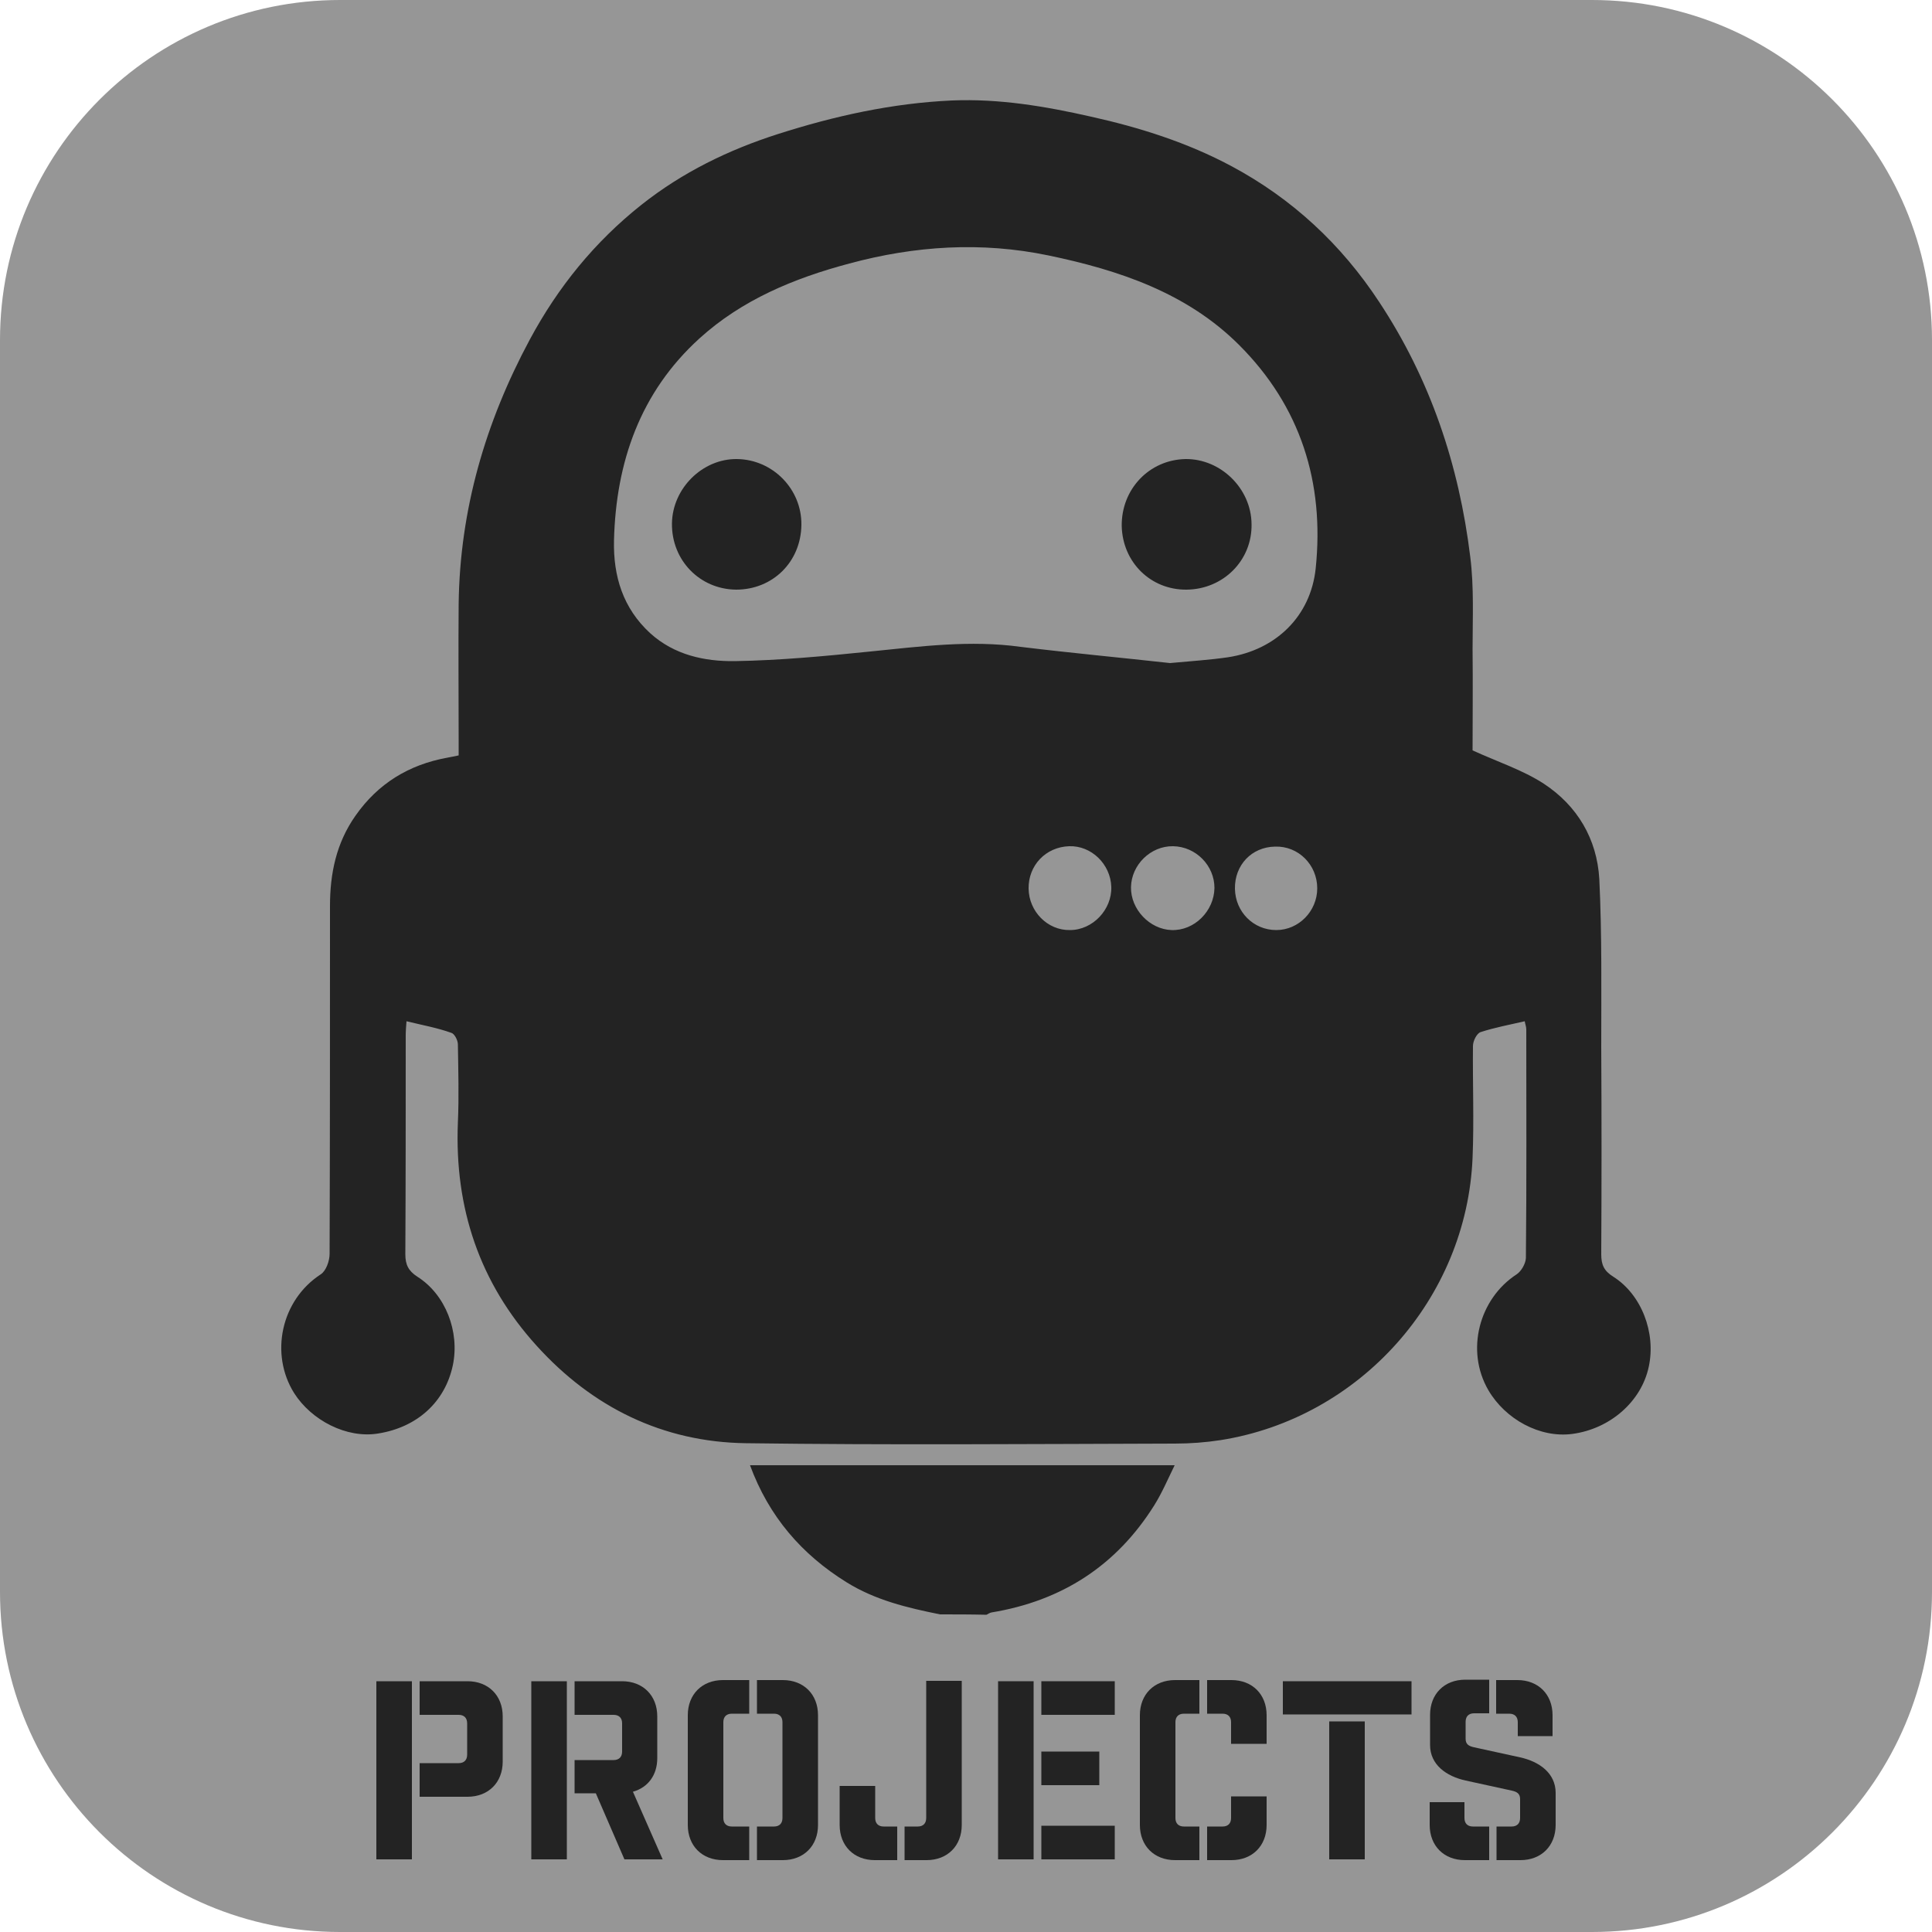 <?xml version="1.0" encoding="utf-8"?>
<!-- Generator: Adobe Illustrator 21.0.2, SVG Export Plug-In . SVG Version: 6.00 Build 0)  -->
<svg version="1.1" id="Layer_1" xmlns="http://www.w3.org/2000/svg" xmlns:xlink="http://www.w3.org/1999/xlink" x="0px" y="0px"
	 viewBox="0 0 500 500" style="enable-background:new 0 0 500 500;" xml:space="preserve">
<style type="text/css">
	.st0{opacity:0.8;fill:#7C7C7C;}
	.st1{fill:#232323;}
</style>
<path class="st0" d="M412,500H88c-48.6,0-88-39.4-88-88V88C0,39.4,39.4,0,88,0H412c48.6,0,88,39.4,88,88V412
	C500,460.6,460.6,500,412,500z"/>
<path class="st1" d="M243.3,417.8c-8.5-1.7-16.8-3.7-24.2-8.3c-11.6-7.2-20.1-17-25-30.3c36.5,0,72.8,0,109.9,0
	c-1.8,3.7-3.3,7.2-5.3,10.4c-9.8,15.6-23.9,24.7-42.1,27.7c-0.5,0.1-0.9,0.4-1.3,0.6C251.3,417.8,247.3,417.8,243.3,417.8z"/>
<path class="st1" d="M105.2,264.3c-0.1,1.3-0.2,2.5-0.2,3.7c0,18.9,0,37.7-0.1,56.6c0,2.7,0.8,4.3,3.1,5.8c7.3,4.6,11,14.2,9.2,22.9
	c-2,9.5-9.2,16.1-19.4,17.7c-8.1,1.3-17.2-3.4-21.7-10.5c-6.3-10.1-3.4-24,6.9-30.7c1.4-0.9,2.3-3.5,2.3-5.3c0.1-30,0.1-60,0.1-90
	c0-8.4,1.6-16.3,6.6-23.4c5.8-8.3,13.8-13.2,23.7-15c0.9-0.2,1.7-0.3,3-0.6c0-1.3,0-2.7,0-4c0-11.7-0.1-23.5,0-35.2
	c0.3-24.3,6.9-47,18.4-68.4c7.3-13.6,16.8-25.3,28.9-34.9c10.6-8.4,22.5-14.2,35.3-18.3c14.7-4.7,29.6-8,45.1-8.7
	c12.2-0.5,24.1,1.5,36,4.2C295,33,307.3,36.9,318.7,43c15.7,8.4,28.4,20.2,38.2,35.1c13.3,20.1,20.7,42.3,23.6,66
	c1,7.9,0.6,16,0.6,23.9c0.1,9.1,0,18.2,0,26.2c6.6,3,13,5.1,18.4,8.6c8.7,5.7,13.8,14.3,14.4,24.7c0.7,14.5,0.5,29,0.5,43.5
	c0.1,17.9,0.1,35.7,0,53.6c0,2.7,0.7,4.3,3.1,5.8c7.3,4.6,11.1,14.5,9.2,23.3c-1.9,9-10,16.1-19.8,17.4c-8.4,1.1-17.3-3.8-21.7-11.3
	c-6-10.3-2.4-23.7,7.3-30c1.2-0.8,2.3-2.7,2.4-4.2c0.2-19.7,0.1-39.5,0.1-59.2c0-0.7-0.3-1.4-0.4-2.1c-3.9,0.9-7.7,1.6-11.4,2.8
	c-1,0.3-2,2.3-2,3.6c-0.1,9.6,0.3,19.3-0.1,28.9c-1.5,36.5-29.2,67.4-65.2,73.1c-3.9,0.6-7.9,0.9-11.9,0.9c-37,0.1-74,0.4-111-0.1
	c-21.5-0.3-39.7-9.3-54.1-25.2c-14.8-16.3-21.3-35.7-20.4-57.8c0.3-6.7,0.1-13.5,0-20.2c0-1.1-0.9-2.8-1.7-3
	C113.2,266,109.3,265.3,105.2,264.3z M302.8,171.6c5.3-0.5,10.2-0.8,15-1.5c12.4-1.9,21.4-10.6,22.7-23c2.3-22.2-3.9-41.9-19.8-57.8
	c-13.5-13.5-31.1-19.4-49.4-23.2c-17.3-3.6-34.5-2.5-51.5,2.1C205.5,72,192,77.6,181,87.6c-15.3,13.9-21.6,32-22.1,52.3
	c-0.2,9.2,2.3,17.5,9.4,24c6.2,5.6,14,7.3,21.9,7.2c11.7-0.2,23.4-1.3,35.1-2.5c12.9-1.3,25.8-3,38.8-1.2
	C277.2,169,290.2,170.2,302.8,171.6z M319.6,230c0.1,6,4.8,10.7,10.7,10.7c5.8,0,10.6-4.9,10.6-10.8c0-6.1-4.9-11-10.9-10.8
	C323.9,219.2,319.5,223.9,319.6,230z M266.2,230c0.1,5.9,4.9,10.8,10.7,10.7c5.9,0,10.9-5.3,10.7-11.2c-0.2-5.9-5.2-10.7-10.9-10.5
	C270.6,219.2,266.1,224,266.2,230z M314.3,229.8c0-5.8-4.8-10.7-10.7-10.8c-5.8-0.1-10.8,4.8-10.9,10.6c-0.1,5.7,4.8,10.9,10.5,11.1
	C309.1,240.9,314.2,235.8,314.3,229.8z"/>
<path class="st1" d="M190.5,152.6c-9.4-0.1-16.7-7.6-16.6-17.1c0.1-9.1,7.9-16.8,16.8-16.7c9.3,0.1,16.8,7.8,16.7,17
	C207.3,145.4,200,152.6,190.5,152.6z"/>
<path class="st1" d="M307.1,152.6c-9.3,0.1-16.6-7.1-16.8-16.5c-0.1-9.5,7.1-17.1,16.5-17.3c9.1-0.1,17,7.6,17.1,16.8
	C324.1,145,316.6,152.5,307.1,152.6z"/>
<g>
	<path class="st1" d="M97.4,481.2v-46.1h9.2v46.1H97.4z M121,435.1c5.4,0,9.1,3.7,9.1,9.1v11.7c0,5.4-3.7,9.1-9.1,9.1h-12.4v-8.7
		h10.1c1.4,0,2.2-0.8,2.2-2.2V446c0-1.4-0.8-2.2-2.2-2.2h-10.1v-8.7H121z"/>
	<path class="st1" d="M146.7,435.1v46.1h-9.2v-46.1H146.7z M161.6,481.2l-7.4-17.1h-5.5v-8.6h10.1c1.4,0,2.2-0.8,2.2-2.2V446
		c0-1.4-0.8-2.2-2.2-2.2h-10.1v-8.7H161c5.4,0,9.1,3.7,9.1,9.1V455c0,4.4-2.4,7.6-6.3,8.7l7.7,17.5H161.6z"/>
	<path class="st1" d="M189.4,443.5c-1.4,0-2.2,0.8-2.2,2.2v24.8c0,1.4,0.8,2.2,2.2,2.2h4.5v8.7h-6.8c-5.4,0-9.1-3.7-9.1-9.1v-28.4
		c0-5.4,3.7-9.1,9.1-9.1h6.8v8.7H189.4z M202.6,434.8c5.4,0,9.1,3.7,9.1,9.1v28.4c0,5.4-3.7,9.1-9.1,9.1h-6.7v-8.7h4.4
		c1.4,0,2.2-0.8,2.2-2.2v-24.8c0-1.4-0.8-2.2-2.2-2.2h-4.4v-8.7H202.6z"/>
	<path class="st1" d="M226.4,481.4c-5.4,0-9.1-3.7-9.1-9.1v-10.1h9.2v8.3c0,1.4,0.8,2.2,2.2,2.2h3.5v8.7H226.4z M237.5,472.7
		c1.4,0,2.2-0.8,2.2-2.2v-35.5h9.2v37.3c0,5.4-3.7,9.1-9.1,9.1h-5.7v-8.7H237.5z"/>
	<path class="st1" d="M258.3,481.2v-46.1h9.2v46.1H258.3z M288.5,443.8h-19v-8.7h19V443.8z M284.5,462h-15v-8.7h15V462z
		 M288.5,481.2h-19v-8.7h19V481.2z"/>
	<path class="st1" d="M306.4,443.5c-1.4,0-2.2,0.8-2.2,2.2v24.8c0,1.4,0.8,2.2,2.2,2.2h4v8.7h-6.3c-5.4,0-9.1-3.7-9.1-9.1v-28.4
		c0-5.4,3.7-9.1,9.1-9.1h6.3v8.7H306.4z M318.7,434.8c5.4,0,9.1,3.7,9.1,9.1v7.4h-9.2v-5.6c0-1.4-0.8-2.2-2.2-2.2h-4v-8.7H318.7z
		 M316.4,472.7c1.4,0,2.2-0.8,2.2-2.2v-5.6h9.2v7.4c0,5.4-3.7,9.1-9.1,9.1h-6.3v-8.7H316.4z"/>
	<path class="st1" d="M365.3,435.1v8.6H332v-8.6H365.3z M344,481.2v-35.7h9.2v35.7H344z"/>
	<path class="st1" d="M391.2,472.7c1.4,0,2.2-0.8,2.2-2.2v-4.9c0-1.4-0.8-1.9-2.2-2.2l-11.9-2.6c-5-1.1-9.2-4.1-9.2-9.2v-7.8
		c0-5.4,3.7-9.1,9.1-9.1h6.2v8.7h-3.9c-1.4,0-2.2,0.8-2.2,2.2v4.4c0,1.4,0.8,1.9,2.2,2.2l11.9,2.6c5,1.1,9.2,4.1,9.2,9.2v8.3
		c0,5.4-3.7,9.1-9.1,9.1h-6.2v-8.7H391.2z M379.1,481.4c-5.4,0-9.1-3.7-9.1-9.1v-5.9h9v4.1c0,1.4,0.8,2.2,2.2,2.2h4.2v8.7H379.1z
		 M392.7,434.8c5.4,0,9.1,3.7,9.1,9.1v5.4h-9v-3.6c0-1.4-0.8-2.2-2.2-2.2h-3.4v-8.7H392.7z"/>
</g>
</svg>
